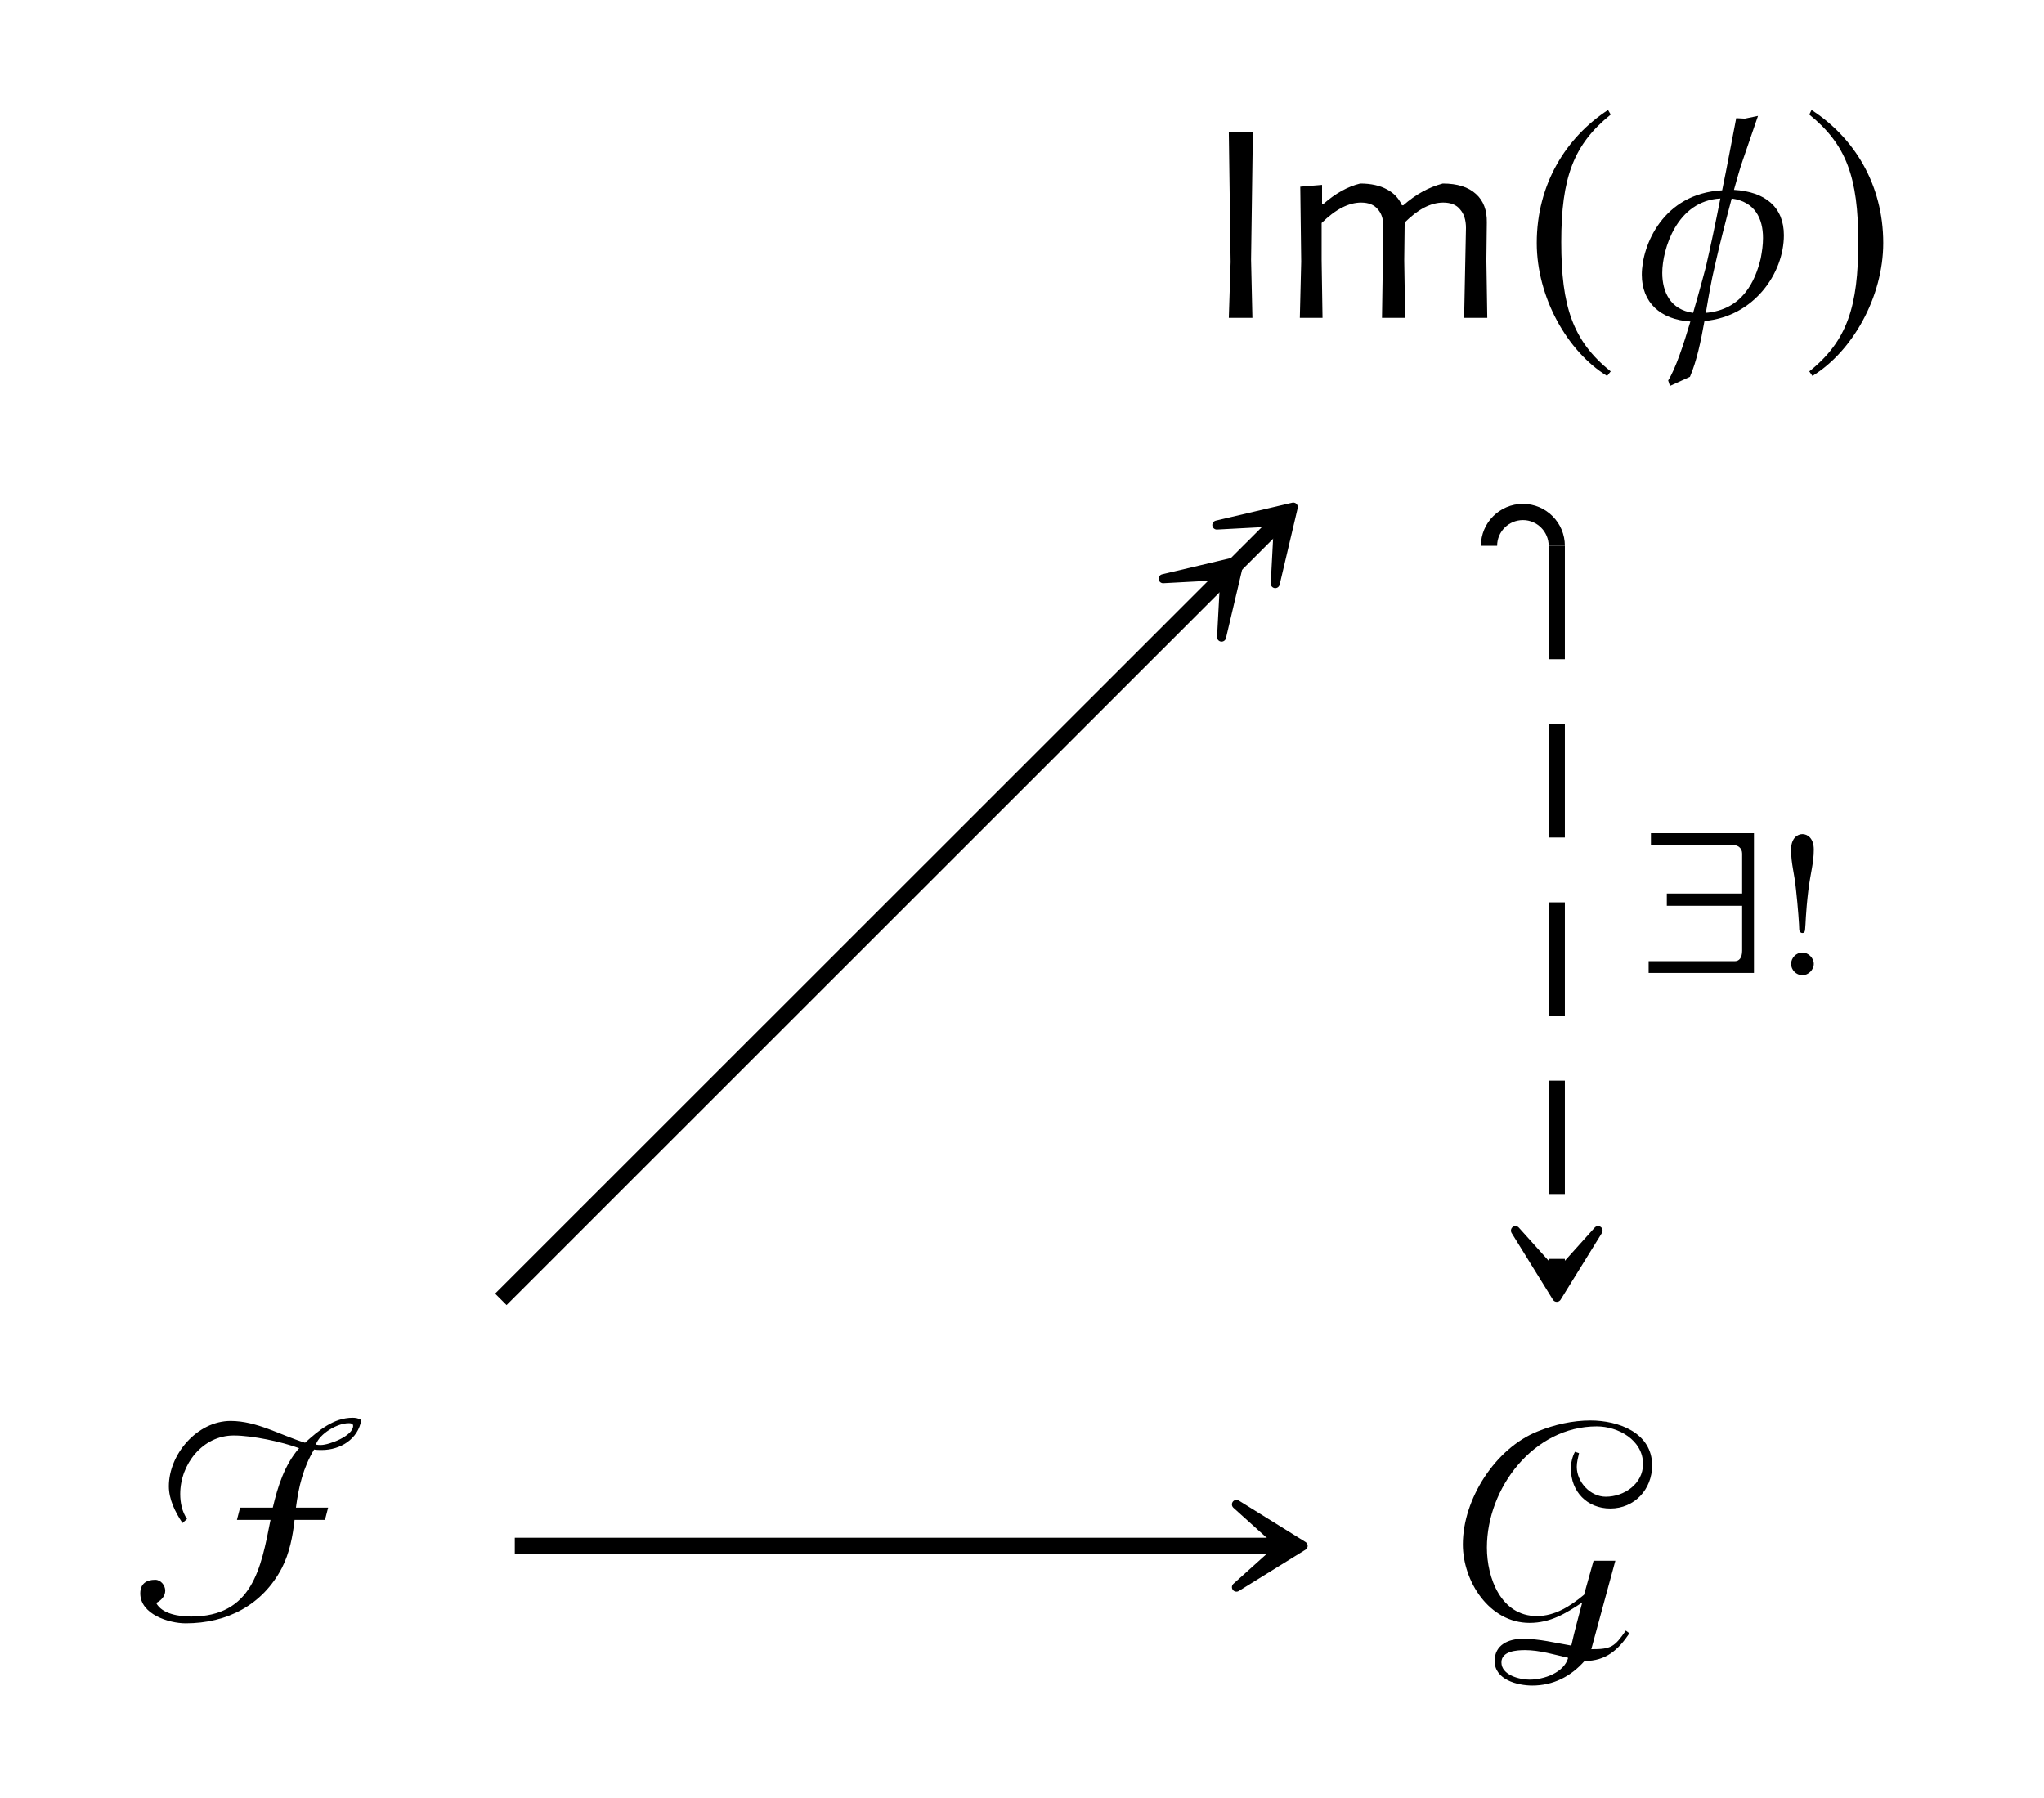 <?xml version="1.0" encoding="UTF-8"?>
<svg xmlns="http://www.w3.org/2000/svg" xmlns:xlink="http://www.w3.org/1999/xlink" width="70.368" height="61.894" viewBox="0 0 70.368 61.894">
<defs>
<g>
<g id="glyph-0-0">
</g>
<g id="glyph-0-1">
<path d="M 1.688 -2 L 1.734 0 L 0.922 0 L 0.984 -1.922 L 0.922 -6.391 L 1.75 -6.391 Z M 1.688 -2 "/>
</g>
<g id="glyph-0-2">
<path d="M 6.516 -3.094 C 6.516 -3.375 6.445 -3.586 6.312 -3.734 C 6.188 -3.891 5.992 -3.969 5.734 -3.969 C 5.305 -3.969 4.863 -3.738 4.406 -3.281 L 4.391 -1.984 L 4.422 0 L 3.625 0 L 3.672 -3.094 C 3.68 -3.375 3.617 -3.586 3.484 -3.734 C 3.359 -3.891 3.164 -3.969 2.906 -3.969 C 2.477 -3.969 2.023 -3.734 1.547 -3.266 L 1.547 -2 L 1.578 0 L 0.797 0 L 0.844 -1.938 L 0.812 -4.516 L 1.562 -4.578 L 1.562 -3.922 L 1.609 -3.922 C 2.023 -4.285 2.445 -4.52 2.875 -4.625 C 3.25 -4.625 3.555 -4.555 3.797 -4.422 C 4.035 -4.297 4.207 -4.113 4.312 -3.875 L 4.359 -3.875 C 4.785 -4.25 5.238 -4.5 5.719 -4.625 C 6.219 -4.625 6.598 -4.504 6.859 -4.266 C 7.117 -4.035 7.242 -3.707 7.234 -3.281 L 7.219 -1.984 L 7.25 0 L 6.453 0 Z M 6.516 -3.094 "/>
</g>
<g id="glyph-1-0">
</g>
<g id="glyph-1-1">
<path d="M 2.938 -7.141 C 1.5 -6.203 0.484 -4.594 0.484 -2.562 C 0.484 -0.703 1.531 1.172 2.906 2.016 L 3.031 1.859 C 1.719 0.812 1.328 -0.391 1.328 -2.594 C 1.328 -4.812 1.75 -5.953 3.031 -6.984 Z M 2.938 -7.141 "/>
</g>
<g id="glyph-1-2">
<path d="M 0.375 -7.141 L 0.297 -6.984 C 1.578 -5.953 1.984 -4.812 1.984 -2.594 C 1.984 -0.391 1.609 0.812 0.297 1.859 L 0.406 2.016 C 1.781 1.172 2.844 -0.703 2.844 -2.562 C 2.844 -4.594 1.828 -6.203 0.375 -7.141 Z M 0.375 -7.141 "/>
</g>
<g id="glyph-2-0">
</g>
<g id="glyph-2-1">
<path d="M 2.391 2.031 C 2.625 1.484 2.766 0.812 2.891 0.109 C 4.609 -0.047 5.625 -1.547 5.625 -2.844 C 5.625 -3.812 4.984 -4.344 3.906 -4.406 C 4.016 -4.797 4.109 -5.141 4.203 -5.406 L 4.734 -6.953 L 4.281 -6.859 L 3.984 -6.875 C 3.828 -6.078 3.672 -5.219 3.5 -4.391 C 1.469 -4.281 0.734 -2.5 0.734 -1.484 C 0.734 -0.531 1.375 0.062 2.406 0.125 C 2.172 0.922 1.891 1.766 1.641 2.156 L 1.703 2.344 Z M 2.938 -0.172 C 3.031 -0.719 3.125 -1.281 3.25 -1.797 C 3.406 -2.5 3.625 -3.344 3.828 -4.109 C 4.625 -4 4.906 -3.422 4.906 -2.75 C 4.906 -2.516 4.875 -2.297 4.828 -2.047 C 4.641 -1.266 4.203 -0.281 2.938 -0.172 Z M 3.438 -4.109 C 3.266 -3.234 3.094 -2.422 2.938 -1.75 C 2.938 -1.75 2.75 -1.031 2.5 -0.172 C 1.719 -0.281 1.438 -0.891 1.438 -1.547 C 1.438 -2.359 1.938 -4.031 3.438 -4.109 Z M 3.438 -4.109 "/>
</g>
<g id="glyph-3-0">
</g>
<g id="glyph-3-1">
<path d="M 7.875 -6.891 C 7.781 -6.953 7.672 -6.969 7.578 -6.969 C 6.922 -6.969 6.406 -6.531 5.938 -6.109 C 5.078 -6.375 4.281 -6.859 3.375 -6.859 C 2.234 -6.859 1.25 -5.719 1.25 -4.609 C 1.25 -4.156 1.469 -3.719 1.719 -3.344 L 1.875 -3.484 C 1.703 -3.734 1.641 -4.047 1.641 -4.344 C 1.641 -5.359 2.406 -6.359 3.484 -6.359 C 4.125 -6.359 5.141 -6.141 5.734 -5.922 C 5.234 -5.344 5 -4.609 4.828 -3.875 L 3.703 -3.875 L 3.594 -3.453 L 4.75 -3.453 C 4.422 -1.781 4.125 -0.125 2.016 -0.125 C 1.625 -0.125 1.016 -0.203 0.812 -0.594 C 0.984 -0.672 1.125 -0.828 1.125 -1.016 C 1.125 -1.203 0.969 -1.391 0.781 -1.391 C 0.469 -1.391 0.266 -1.25 0.266 -0.922 C 0.266 -0.203 1.25 0.109 1.828 0.109 C 3.25 0.109 4.469 -0.516 5.141 -1.797 C 5.406 -2.312 5.516 -2.891 5.578 -3.453 L 6.625 -3.453 L 6.734 -3.875 L 5.625 -3.875 C 5.719 -4.594 5.875 -5.25 6.25 -5.875 C 6.344 -5.859 6.438 -5.859 6.516 -5.859 C 7.156 -5.859 7.766 -6.234 7.875 -6.891 Z M 7.594 -6.688 C 7.594 -6.344 6.766 -6.031 6.484 -6.031 C 6.438 -6.031 6.375 -6.031 6.312 -6.047 C 6.438 -6.422 7.047 -6.781 7.438 -6.781 C 7.5 -6.781 7.594 -6.781 7.594 -6.688 Z M 7.594 -6.688 "/>
</g>
<g id="glyph-3-2">
<path d="M 7.094 -5.328 C 7.094 -6.453 5.938 -6.875 4.969 -6.875 C 4.359 -6.875 3.734 -6.734 3.156 -6.5 C 1.703 -5.922 0.578 -4.172 0.578 -2.609 C 0.578 -1.344 1.484 0.094 2.875 0.094 C 3.594 0.094 4.125 -0.234 4.688 -0.609 C 4.562 -0.125 4.422 0.375 4.312 0.875 C 3.75 0.781 3.219 0.641 2.641 0.641 C 2.156 0.641 1.672 0.844 1.672 1.406 C 1.672 2.047 2.453 2.25 2.969 2.25 C 3.688 2.25 4.297 1.938 4.766 1.406 C 5.5 1.406 5.922 1.031 6.312 0.453 L 6.188 0.359 C 5.797 0.922 5.688 1 5 1 C 5.281 -0.016 5.547 -1.031 5.828 -2.047 L 5.078 -2.047 C 4.969 -1.656 4.859 -1.266 4.75 -0.875 C 4.281 -0.484 3.75 -0.141 3.125 -0.141 C 1.891 -0.141 1.406 -1.453 1.406 -2.5 C 1.406 -4.547 3.016 -6.672 5.188 -6.672 C 5.922 -6.672 6.781 -6.203 6.781 -5.375 C 6.781 -4.688 6.125 -4.25 5.5 -4.25 C 4.969 -4.25 4.5 -4.75 4.5 -5.281 C 4.5 -5.438 4.547 -5.609 4.578 -5.75 L 4.438 -5.797 C 4.344 -5.625 4.297 -5.406 4.297 -5.219 C 4.297 -4.422 4.859 -3.844 5.656 -3.844 C 6.484 -3.844 7.094 -4.5 7.094 -5.328 Z M 4.203 1.297 C 4.062 1.812 3.359 2.047 2.875 2.047 C 2.531 2.047 1.906 1.891 1.906 1.453 C 1.906 1.062 2.438 1.031 2.719 1.031 C 3.219 1.031 3.734 1.188 4.203 1.297 Z M 4.203 1.297 "/>
</g>
<g id="glyph-4-0">
</g>
<g id="glyph-4-1">
<path d="M 3.938 0 L 3.938 -4.812 L 0.391 -4.812 L 0.391 -4.406 L 3.203 -4.406 C 3.391 -4.406 3.531 -4.297 3.531 -4.109 L 3.531 -2.734 L 0.938 -2.734 L 0.938 -2.312 L 3.531 -2.312 L 3.531 -0.766 C 3.531 -0.516 3.422 -0.406 3.281 -0.406 L 0.312 -0.406 L 0.312 0 Z M 3.938 0 "/>
</g>
<g id="glyph-5-0">
</g>
<g id="glyph-5-1">
<path d="M 1.047 -4.781 C 0.875 -4.781 0.656 -4.641 0.656 -4.25 C 0.656 -3.734 0.766 -3.484 0.828 -2.844 C 0.891 -2.281 0.938 -1.625 0.938 -1.469 C 0.953 -1.438 0.969 -1.375 1.047 -1.375 C 1.125 -1.375 1.141 -1.453 1.141 -1.531 C 1.156 -1.625 1.156 -2.062 1.25 -2.844 C 1.328 -3.469 1.438 -3.781 1.438 -4.25 C 1.438 -4.641 1.219 -4.781 1.047 -4.781 Z M 0.656 -0.312 C 0.656 -0.109 0.828 0.078 1.047 0.078 C 1.25 0.078 1.438 -0.109 1.438 -0.312 C 1.438 -0.516 1.25 -0.703 1.047 -0.703 C 0.828 -0.703 0.656 -0.516 0.656 -0.312 Z M 0.656 -0.312 "/>
</g>
</g>
</defs>
<g fill="rgb(0%, 0%, 0%)" fill-opacity="1">
<use xlink:href="#glyph-0-1" x="41.382" y="10.942"/>
</g>
<g fill="rgb(0%, 0%, 0%)" fill-opacity="1">
<use xlink:href="#glyph-0-2" x="43.952" y="10.942"/>
</g>
<g fill="rgb(0%, 0%, 0%)" fill-opacity="1">
<use xlink:href="#glyph-1-1" x="52.421" y="10.927"/>
</g>
<g fill="rgb(0%, 0%, 0%)" fill-opacity="1">
<use xlink:href="#glyph-2-1" x="55.788" y="10.942"/>
</g>
<g fill="rgb(0%, 0%, 0%)" fill-opacity="1">
<use xlink:href="#glyph-1-2" x="61.99" y="10.927"/>
</g>
<g fill="rgb(0%, 0%, 0%)" fill-opacity="1">
<use xlink:href="#glyph-3-1" x="4.563" y="55.774"/>
</g>
<g fill="rgb(0%, 0%, 0%)" fill-opacity="1">
<use xlink:href="#glyph-3-2" x="49.783" y="55.774"/>
</g>
<path fill="none" stroke-width="0.558" stroke-linecap="butt" stroke-linejoin="miter" stroke="rgb(0%, 0%, 0%)" stroke-opacity="1" stroke-dasharray="3.905 2.232" stroke-miterlimit="10" d="M 18.41 12.158 L 18.41 -12.92 " transform="matrix(1, 0, 0, -1, 35.184, 30.947)"/>
<path fill="none" stroke-width="0.558" stroke-linecap="butt" stroke-linejoin="miter" stroke="rgb(0%, 0%, 0%)" stroke-opacity="1" stroke-miterlimit="10" d="M 0.002 2.332 C 0.642 2.332 1.166 1.809 1.166 1.164 C 1.166 0.524 0.642 0 0.002 0 " transform="matrix(0, -1, -1, 0, 53.594, 18.791)"/>
<path fill-rule="nonzero" fill="rgb(0%, 0%, 0%)" fill-opacity="1" stroke-width="0.311" stroke-linecap="butt" stroke-linejoin="round" stroke="rgb(0%, 0%, 0%)" stroke-opacity="1" stroke-miterlimit="10" d="M 3.688 -0 L 1.391 1.422 L 2.973 -0 L 1.391 -1.422 Z M 3.688 -0 " transform="matrix(0, 1, 1, 0, 53.594, 40.972)"/>
<g fill="rgb(0%, 0%, 0%)" fill-opacity="1">
<use xlink:href="#glyph-4-1" x="56.445" y="33.494"/>
</g>
<g fill="rgb(0%, 0%, 0%)" fill-opacity="1">
<use xlink:href="#glyph-5-1" x="61.005" y="33.494"/>
</g>
<path fill="none" stroke-width="0.558" stroke-linecap="butt" stroke-linejoin="miter" stroke="rgb(0%, 0%, 0%)" stroke-opacity="1" stroke-miterlimit="10" d="M -17.942 -13.783 L 8.777 12.927 " transform="matrix(1, 0, 0, -1, 35.184, 30.947)"/>
<path fill-rule="nonzero" fill="rgb(0%, 0%, 0%)" fill-opacity="1" stroke-width="0.311" stroke-linecap="butt" stroke-linejoin="round" stroke="rgb(0%, 0%, 0%)" stroke-opacity="1" stroke-miterlimit="10" d="M 3.69 0.001 L 1.389 1.423 L 2.972 0.001 L 1.389 -1.422 Z M 3.69 0.001 " transform="matrix(0.707, -0.707, -0.707, -0.707, 40.067, 21.91)"/>
<path fill-rule="nonzero" fill="rgb(0%, 0%, 0%)" fill-opacity="1" stroke-width="0.311" stroke-linecap="butt" stroke-linejoin="round" stroke="rgb(0%, 0%, 0%)" stroke-opacity="1" stroke-miterlimit="10" d="M 3.69 -0.002 L 1.392 1.423 L 2.974 0.001 L 1.389 -1.425 Z M 3.69 -0.002 " transform="matrix(0.707, -0.707, -0.707, -0.707, 41.913, 20.065)"/>
<path fill="none" stroke-width="0.558" stroke-linecap="butt" stroke-linejoin="miter" stroke="rgb(0%, 0%, 0%)" stroke-opacity="1" stroke-miterlimit="10" d="M -17.461 -22.268 L 8.886 -22.268 " transform="matrix(1, 0, 0, -1, 35.184, 30.947)"/>
<path fill-rule="nonzero" fill="rgb(0%, 0%, 0%)" fill-opacity="1" stroke-width="0.311" stroke-linecap="butt" stroke-linejoin="round" stroke="rgb(0%, 0%, 0%)" stroke-opacity="1" stroke-miterlimit="10" d="M 3.687 -0.001 L 1.39 1.425 L 2.972 -0.001 L 1.39 -1.423 Z M 3.687 -0.001 " transform="matrix(1, 0, 0, -1, 41.176, 53.214)"/>
</svg>
